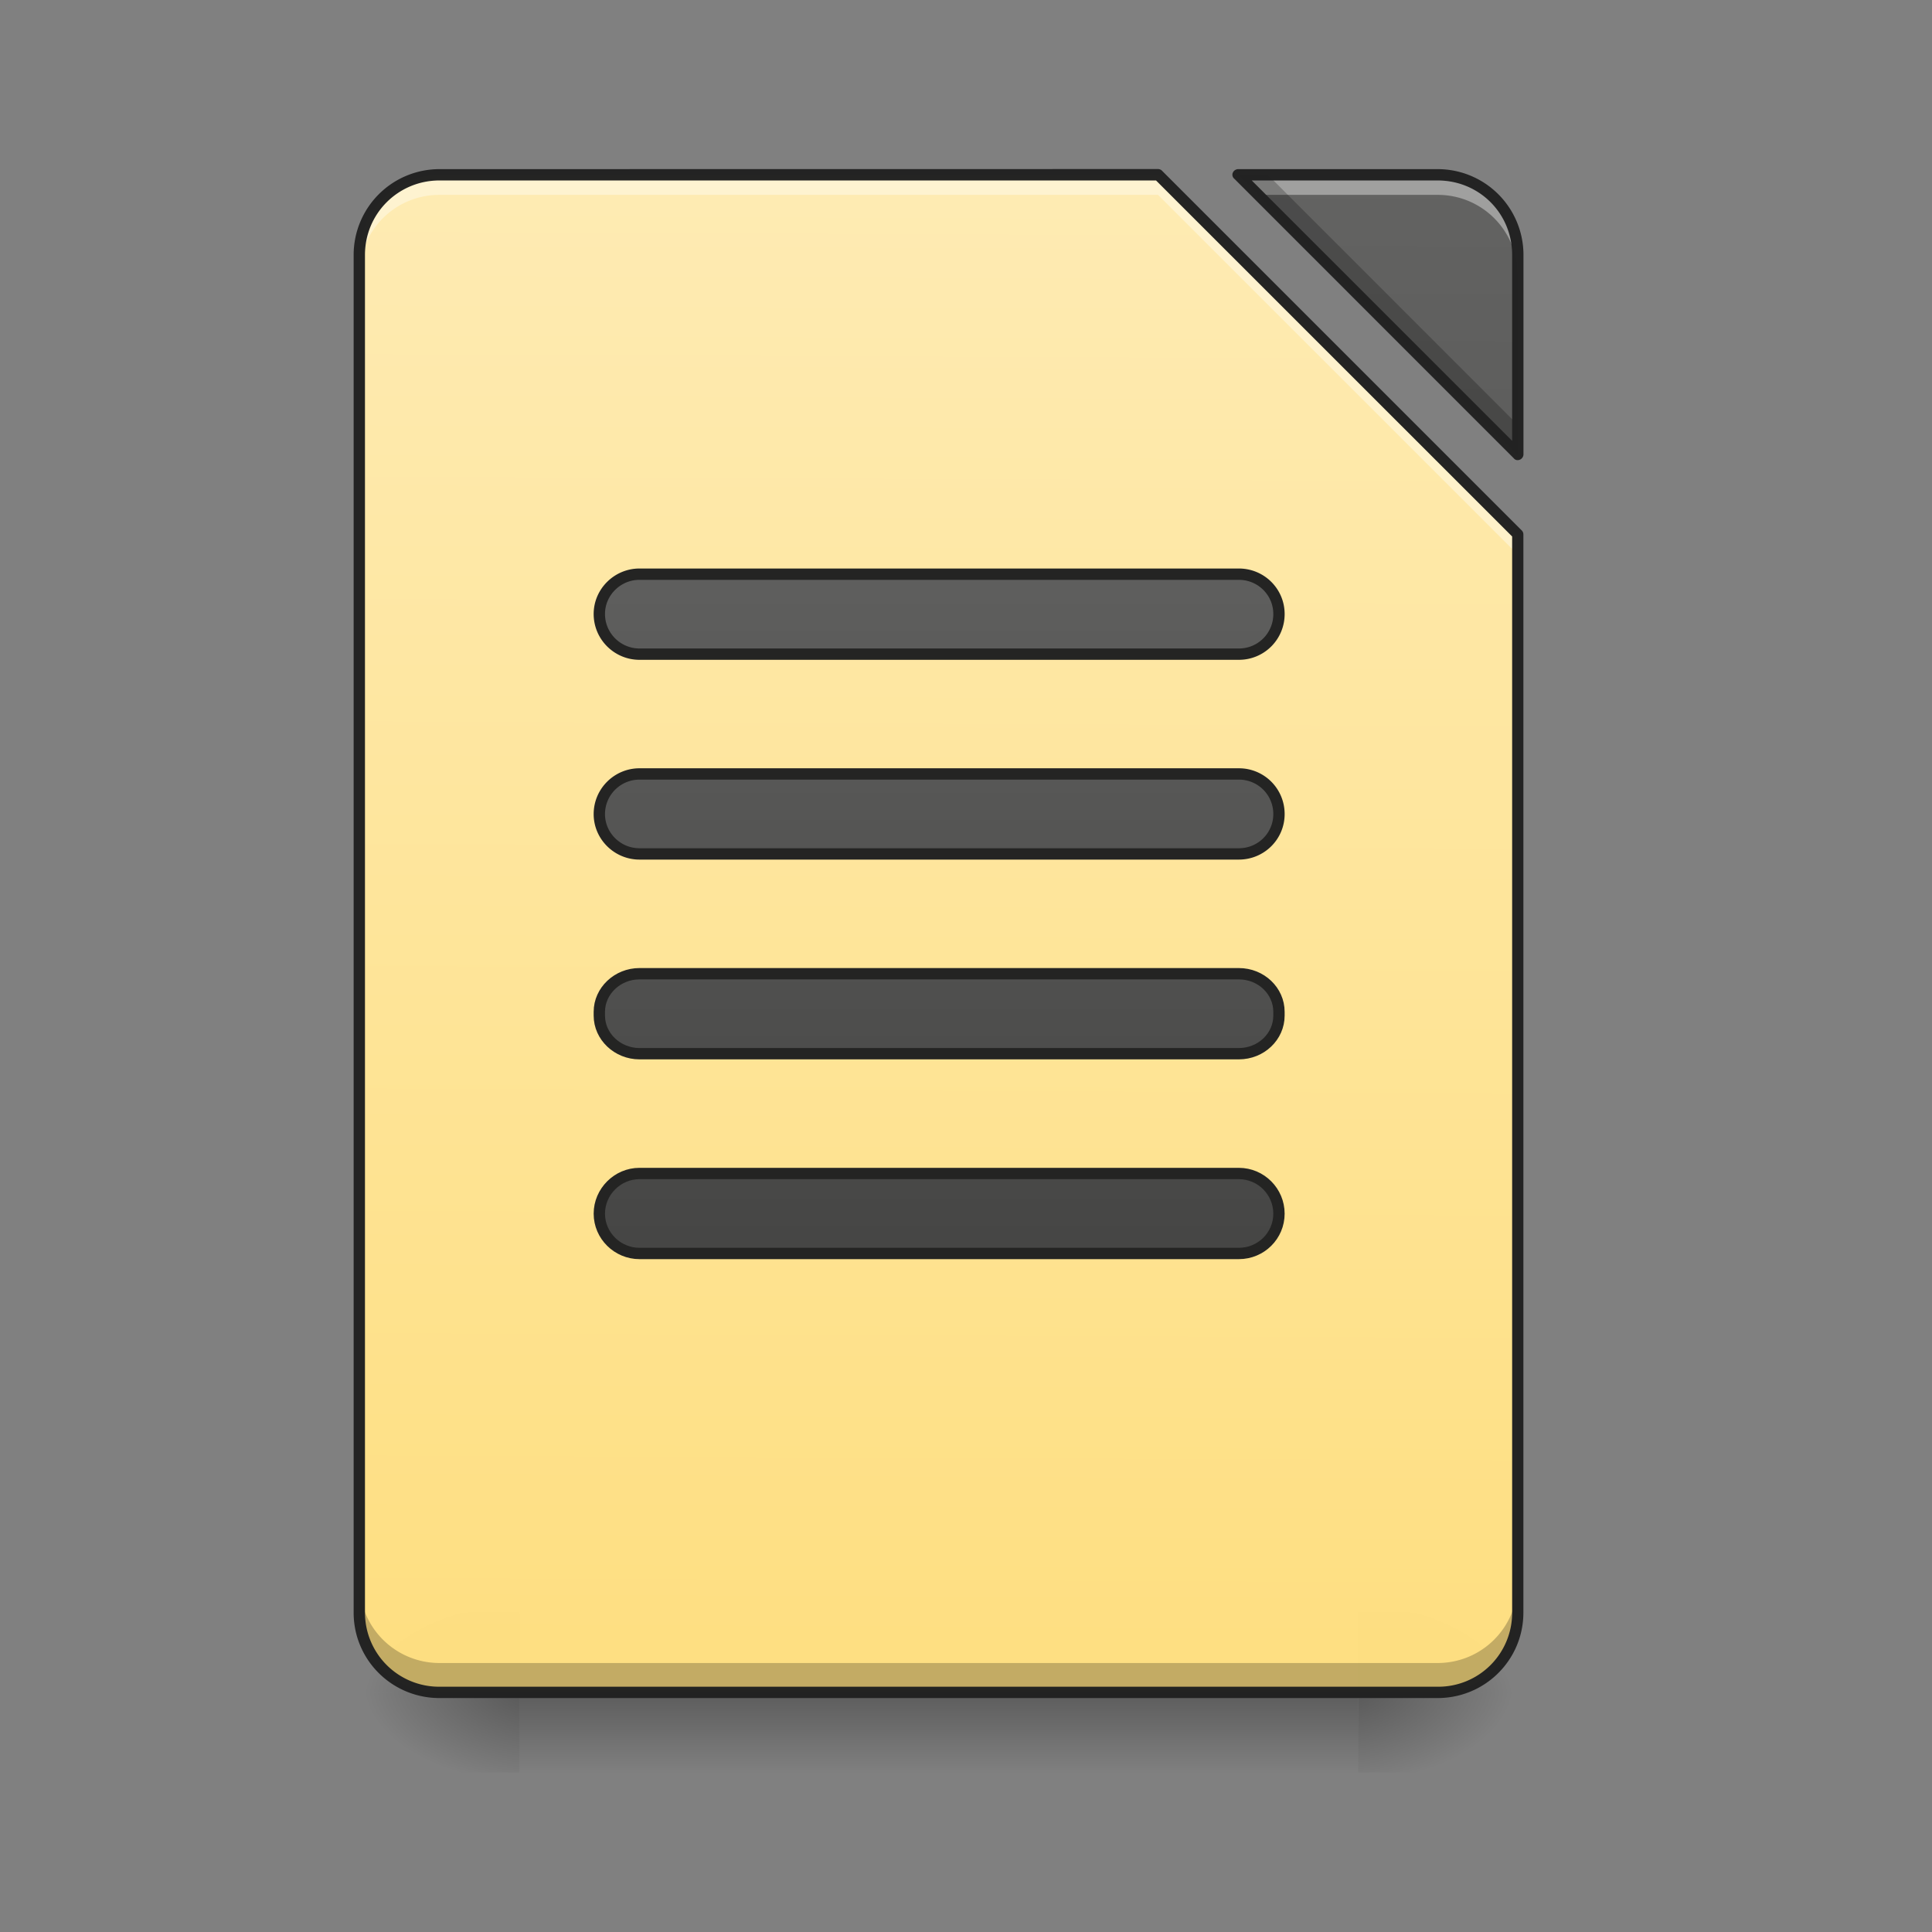 <svg xmlns="http://www.w3.org/2000/svg" xmlns:xlink="http://www.w3.org/1999/xlink" width="22pt" height="22pt" viewBox="0 0 22 22"><rect x="0" y="0" width="22" height="22" fill="#808080" stroke="none"/><defs><linearGradient id="q" gradientUnits="userSpaceOnUse" x1="254" y1="233.5" x2="254" y2="254.667" gradientTransform="matrix(.043 0 0 .043 0 9.24)"><stop offset="0" stop-opacity=".275"/><stop offset="1" stop-opacity="0"/></linearGradient><radialGradient id="r" gradientUnits="userSpaceOnUse" cx="450.909" cy="189.579" fx="450.909" fy="189.579" r="21.167" gradientTransform="matrix(0 -.054 -.097 0 33.566 43.722)"><stop offset="0" stop-opacity=".314"/><stop offset=".222" stop-opacity=".275"/><stop offset="1" stop-opacity="0"/></radialGradient><radialGradient id="s" gradientUnits="userSpaceOnUse" cx="450.909" cy="189.579" fx="450.909" fy="189.579" r="21.167" gradientTransform="matrix(0 .054 .097 0 -12.19 -5.175)"><stop offset="0" stop-opacity=".314"/><stop offset=".222" stop-opacity=".275"/><stop offset="1" stop-opacity="0"/></radialGradient><radialGradient id="t" gradientUnits="userSpaceOnUse" cx="450.909" cy="189.579" fx="450.909" fy="189.579" r="21.167" gradientTransform="matrix(0 -.054 .097 0 -12.19 43.722)"><stop offset="0" stop-opacity=".314"/><stop offset=".222" stop-opacity=".275"/><stop offset="1" stop-opacity="0"/></radialGradient><radialGradient id="u" gradientUnits="userSpaceOnUse" cx="450.909" cy="189.579" fx="450.909" fy="189.579" r="21.167" gradientTransform="matrix(0 .054 -.097 0 33.566 -5.175)"><stop offset="0" stop-opacity=".314"/><stop offset=".222" stop-opacity=".275"/><stop offset="1" stop-opacity="0"/></radialGradient><filter id="a" filterUnits="objectBoundingBox" x="0%" y="0%" width="100%" height="100%"><feColorMatrix in="SourceGraphic" values="0 0 0 0 1 0 0 0 0 1 0 0 0 0 1 0 0 0 1 0"/></filter><mask id="w"><path fill-opacity=".988" d="M0 0h22v22H0z" filter="url(#a)"/></mask><linearGradient id="c" gradientUnits="userSpaceOnUse" x1="940" y1="1695.118" x2="940" y2="175.118" gradientTransform="rotate(.24) scale(.011)"><stop offset="0" stop-color="#ffe082"/><stop offset="1" stop-color="#ffecb3"/></linearGradient><clipPath id="b"><path d="M0 0h22v22H0z"/></clipPath><g id="v" clip-path="url(#b)"><path d="M5.004 1.992a.909.909 0 0 0-.91.91v15.461c0 .504.406.91.91.91H16.37c.504 0 .91-.406.91-.91V6.086l-4.093-4.094zm9.094 0l3.183 3.184V2.902a.909.909 0 0 0-.91-.91zm0 0" fill="url(#c)"/></g><mask id="y"><path fill-opacity=".988" d="M0 0h22v22H0z" filter="url(#a)"/></mask><linearGradient id="e" gradientUnits="userSpaceOnUse" x1="940" y1="1695.118" x2="940" y2="175.118" gradientTransform="rotate(.24) scale(.011)"><stop offset="0" stop-color="#424242"/><stop offset="1" stop-color="#616161"/></linearGradient><clipPath id="d"><path d="M0 0h22v22H0z"/></clipPath><g id="x" clip-path="url(#d)"><path d="M14.098 1.992l3.183 3.184V2.902a.909.909 0 0 0-.91-.91zm0 0" fill="url(#e)"/></g><mask id="A"><path fill-opacity=".988" d="M0 0h22v22H0z" filter="url(#a)"/></mask><clipPath id="f"><path d="M0 0h22v22H0z"/></clipPath><g id="z" clip-path="url(#f)"><path d="M5.004 1.992a.909.909 0 0 0-.91.91v.227c0-.504.406-.91.91-.91h8.183l4.094 4.094v-.227l-4.093-4.094zm9.094 0l.226.227h2.047c.504 0 .91.406.91.91v-.227a.909.909 0 0 0-.91-.91zm0 0" fill="#fff" fill-opacity=".392"/></g><mask id="C"><path fill-opacity=".988" d="M0 0h22v22H0z" filter="url(#a)"/></mask><clipPath id="g"><path d="M0 0h22v22H0z"/></clipPath><g id="B" clip-path="url(#g)"><path d="M14.098 1.992l3.183 3.184v-.34l-2.843-2.844zM4.094 18.027v.336c0 .504.406.91.91.91H16.37c.504 0 .91-.406.91-.91v-.336c0 .504-.406.91-.91.91H5.004a.909.909 0 0 1-.91-.91zm0 0" fill-opacity=".235"/></g><mask id="E"><path fill-opacity=".988" d="M0 0h22v22H0z" filter="url(#a)"/></mask><clipPath id="h"><path d="M0 0h22v22H0z"/></clipPath><g id="D" clip-path="url(#h)"><path d="M5.004 1.926a.977.977 0 0 0-.977.976v15.461c0 .54.438.973.977.973H16.37c.54 0 .977-.434.977-.973V6.086a.065.065 0 0 0-.02-.047l-4.094-4.094a.065.065 0 0 0-.046-.02zm9.094 0a.068.068 0 0 0-.059.039.058.058 0 0 0 .016.07l3.183 3.184c.016.02.043.027.07.015a.068.068 0 0 0 .04-.058V2.902a.977.977 0 0 0-.977-.976zm-9.094.129h8.16l4.055 4.054v12.254a.841.841 0 0 1-.848.844H5.004a.844.844 0 0 1-.848-.844V2.903c0-.473.38-.848.848-.848zm9.25 0h2.117c.473 0 .848.375.848.847V5.02zm0 0" fill="#212121"/></g><mask id="G"><path fill-opacity=".988" d="M0 0h22v22H0z" filter="url(#a)"/></mask><linearGradient id="j" gradientUnits="userSpaceOnUse" x1="243.417" y1="127.667" x2="243.417" y2="-94.583"><stop offset="0" stop-color="#424242"/><stop offset="1" stop-color="#616161"/></linearGradient><clipPath id="i"><path d="M0 0h22v22H0z"/></clipPath><g id="F" clip-path="url(#i)"><path d="M169.347-62.833H328.06c5.908 0 10.635 4.727 10.635 10.545a10.591 10.591 0 0 1-10.635 10.635H169.347c-5.817 0-10.635-4.727-10.635-10.635 0-5.818 4.818-10.545 10.635-10.545zm0 0" transform="matrix(.043 0 0 .043 0 9.24)" fill="url(#j)" stroke-width="3" stroke-linecap="round" stroke-linejoin="round" stroke="#212121"/></g><mask id="I"><path fill-opacity=".988" d="M0 0h22v22H0z" filter="url(#a)"/></mask><linearGradient id="l" gradientUnits="userSpaceOnUse" x1="254" y1="85.333" x2="254" y2="-136.917" gradientTransform="translate(0 42.333)"><stop offset="0" stop-color="#424242"/><stop offset="1" stop-color="#616161"/></linearGradient><clipPath id="k"><path d="M0 0h22v22H0z"/></clipPath><g id="H" clip-path="url(#k)"><path d="M169.347-9.929H328.06A10.591 10.591 0 0 1 338.695.707c0 5.817-4.727 10.544-10.635 10.544H169.347c-5.817 0-10.635-4.727-10.635-10.544 0-5.909 4.818-10.636 10.635-10.636zm0 0" transform="matrix(.043 0 0 .043 0 9.24)" fill="url(#l)" stroke-width="3" stroke-linecap="round" stroke-linejoin="round" stroke="#212121"/></g><mask id="K"><path fill-opacity=".988" d="M0 0h22v22H0z" filter="url(#a)"/></mask><linearGradient id="n" gradientUnits="userSpaceOnUse" x1="248.708" y1="43" x2="248.708" y2="-179.25" gradientTransform="translate(0 84.667)"><stop offset="0" stop-color="#424242"/><stop offset="1" stop-color="#616161"/></linearGradient><clipPath id="m"><path d="M0 0h22v22H0z"/></clipPath><g id="J" clip-path="url(#m)"><path d="M169.347 42.975H328.06c5.908 0 10.635 4.545 10.635 10.09v1c0 5.545-4.727 10.09-10.635 10.09H169.347c-5.817 0-10.635-4.545-10.635-10.09v-1c0-5.545 4.818-10.09 10.635-10.09zm0 0" transform="matrix(.043 0 0 .043 0 9.24)" fill="url(#n)" stroke-width="3" stroke-linecap="round" stroke-linejoin="round" stroke="#212121"/></g><mask id="M"><path fill-opacity=".988" d="M0 0h22v22H0z" filter="url(#a)"/></mask><linearGradient id="p" gradientUnits="userSpaceOnUse" x1="248.708" y1=".667" x2="248.708" y2="-221.583" gradientTransform="translate(0 127)"><stop offset="0" stop-color="#424242"/><stop offset="1" stop-color="#616161"/></linearGradient><clipPath id="o"><path d="M0 0h22v22H0z"/></clipPath><g id="L" clip-path="url(#o)"><path d="M169.347 95.88H328.06c5.908 0 10.635 4.817 10.635 10.635 0 5.817-4.727 10.544-10.635 10.544H169.347c-5.817 0-10.635-4.727-10.635-10.544 0-5.818 4.818-10.636 10.635-10.636zm0 0" transform="matrix(.043 0 0 .043 0 9.24)" fill="url(#p)" stroke-width="3" stroke-linecap="round" stroke-linejoin="round" stroke="#212121"/></g></defs><path d="M5.914 19.273h9.55v.91h-9.55zm0 0" fill="url(#q)"/><path d="M15.465 19.273h1.816v-.91h-1.816zm0 0" fill="url(#r)"/><path d="M5.914 19.273h-1.82v.91h1.82zm0 0" fill="url(#s)"/><path d="M5.914 19.273h-1.82v-.91h1.82zm0 0" fill="url(#t)"/><path d="M15.465 19.273h1.816v.91h-1.816zm0 0" fill="url(#u)"/><use xlink:href="#v" mask="url(#w)"/><use xlink:href="#x" mask="url(#y)"/><use xlink:href="#z" mask="url(#A)"/><use xlink:href="#B" mask="url(#C)"/><use xlink:href="#D" mask="url(#E)"/><use xlink:href="#F" mask="url(#G)"/><use xlink:href="#H" mask="url(#I)"/><use xlink:href="#J" mask="url(#K)"/><use xlink:href="#L" mask="url(#M)"/></svg>